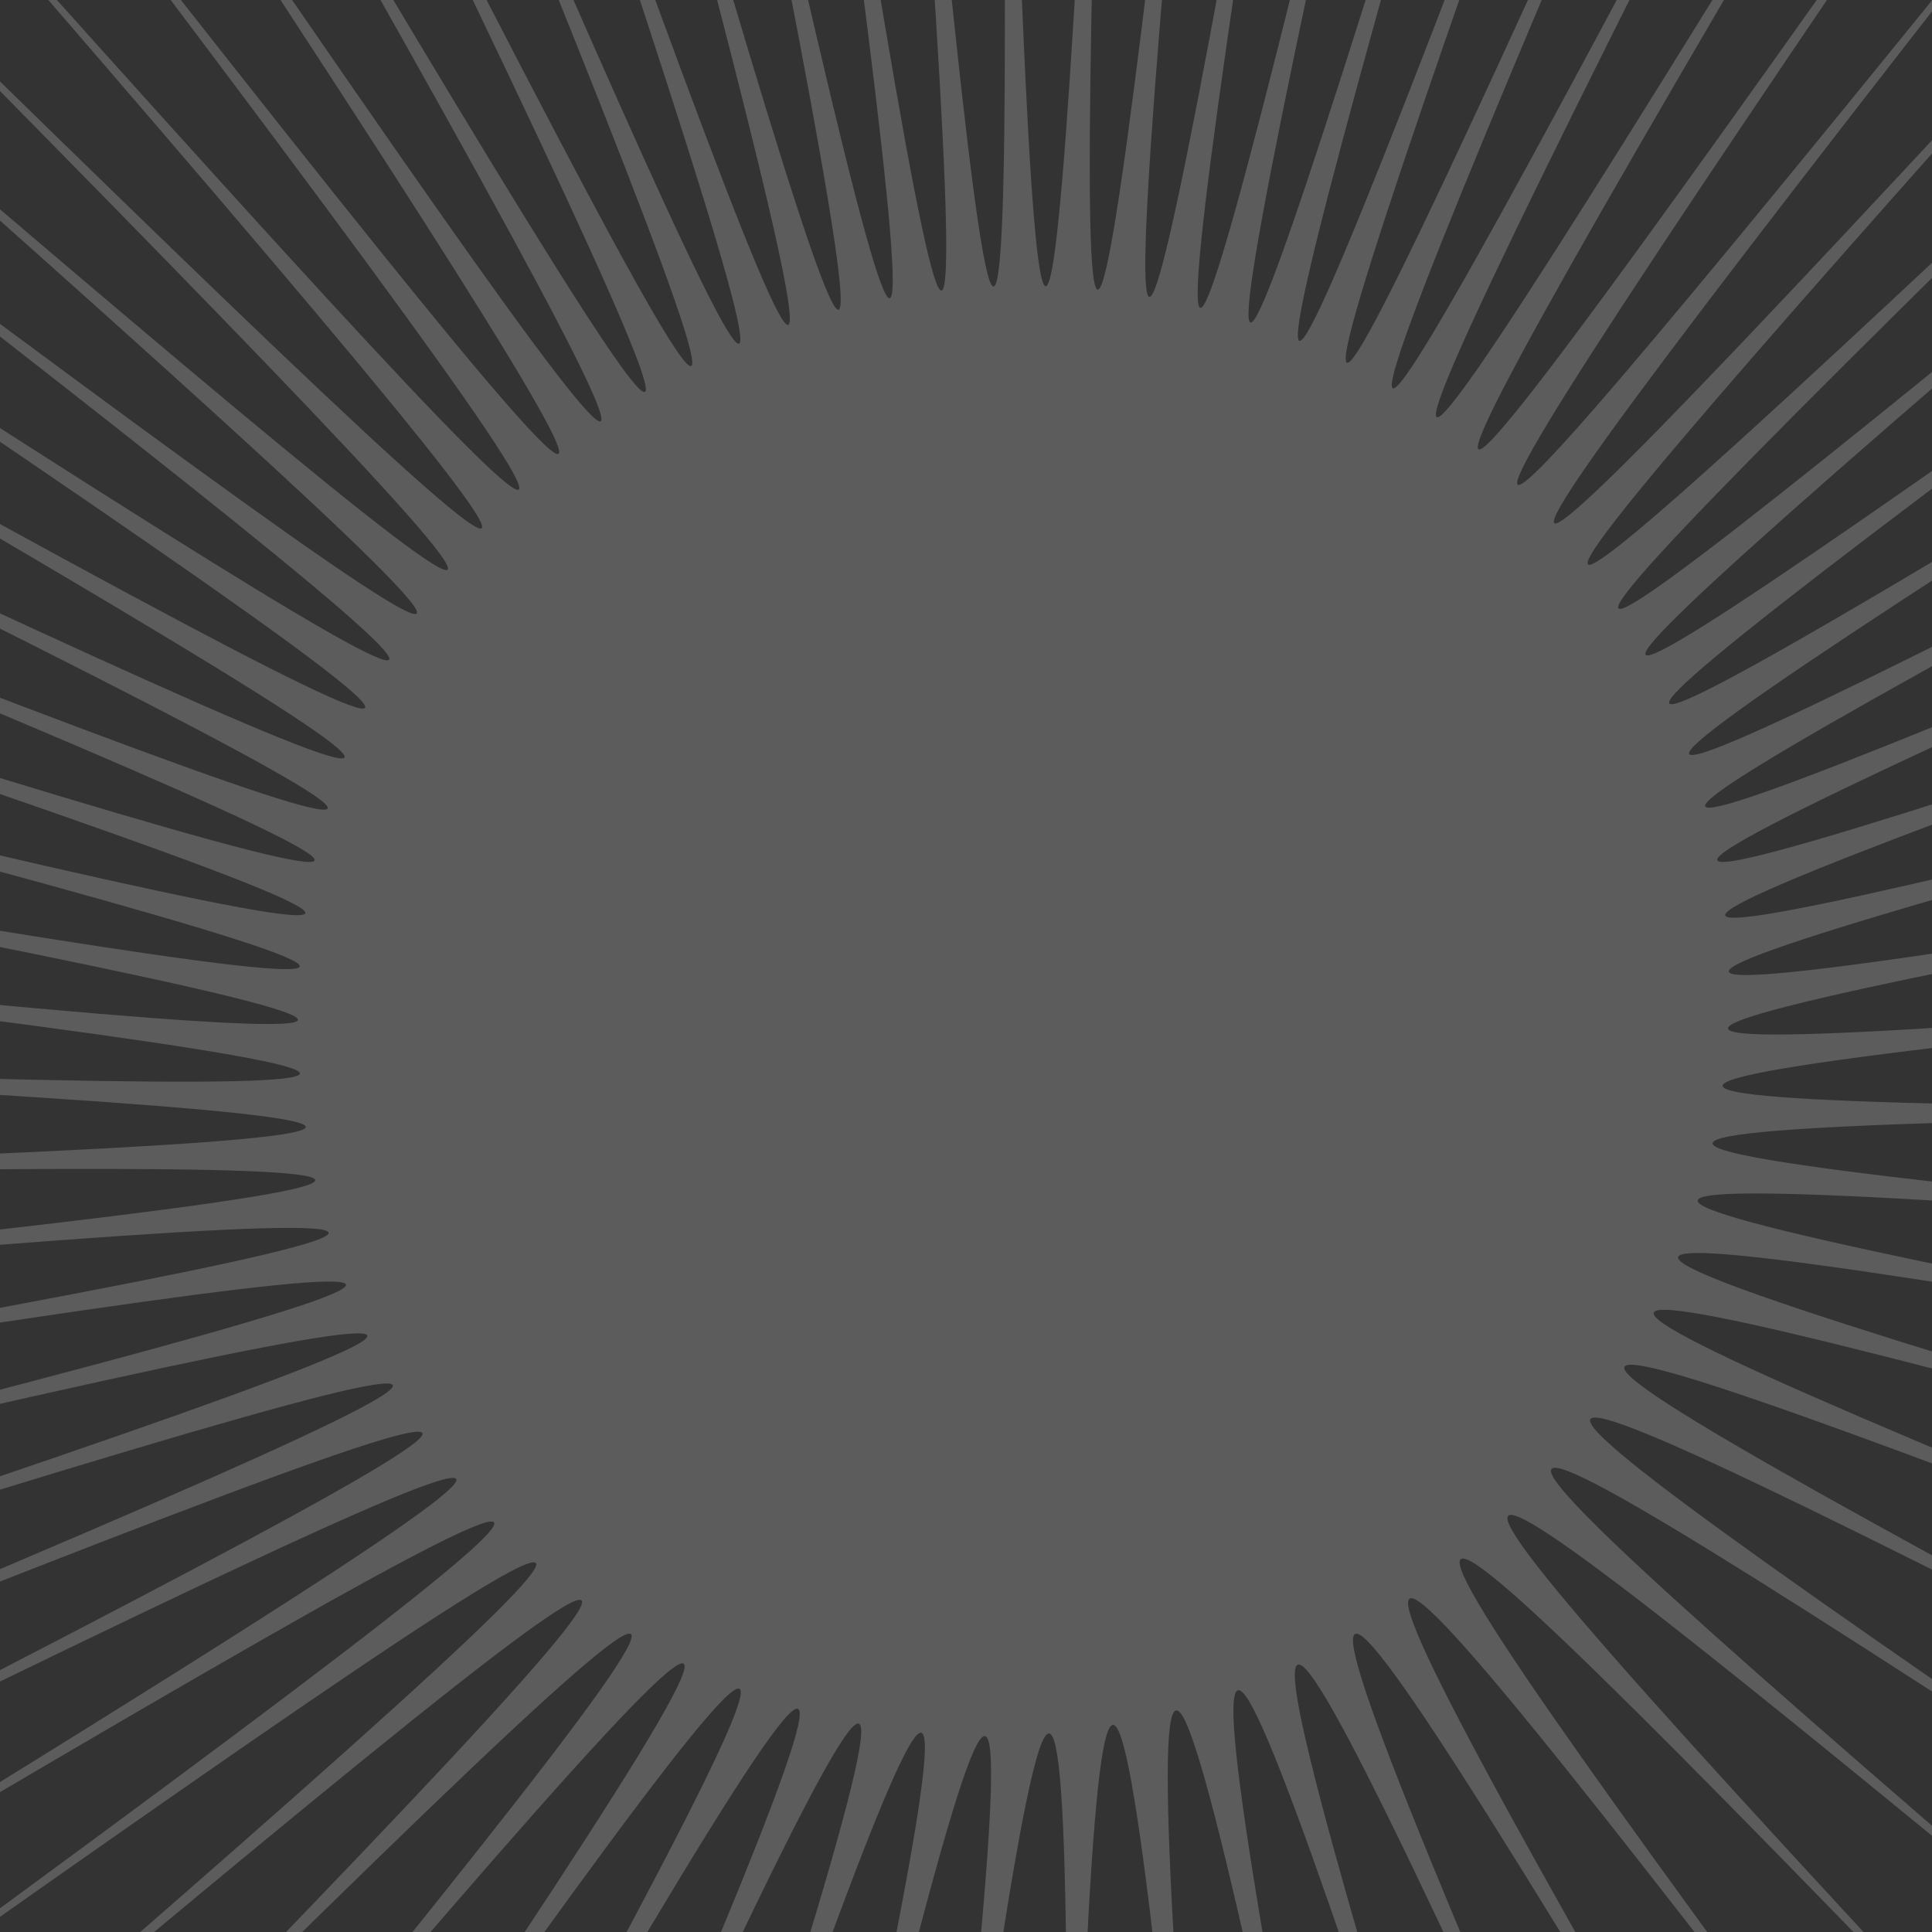 <svg xmlns="http://www.w3.org/2000/svg" xmlns:xlink="http://www.w3.org/1999/xlink" version="1.1" width="500" height="500" viewBox="250 250 500 500" xml:space="preserve">
<rect x="250" y="250" width="500" height="500" fill="#333333" stroke="none"/>
<desc>Created with Fabric.js 3.5.0</desc>
<defs>
</defs>
<rect x="0" y="0" width="100%" height="100%" fill="rgba(255,255,255,0)"/>
<g transform="matrix(1.009 0 0 1.009 500.009 500.009)" id="769799">
<path style="stroke: none; stroke-width: 1; stroke-dasharray: none; stroke-linecap: butt; stroke-dashoffset: 0; stroke-linejoin: miter; stroke-miterlimit: 4; is-custom-font: none; font-file-url: none; fill: white; fill-rule: evenodd; opacity: 0.2;" vector-effect="non-scaling-stroke" transform=" translate(-253, -288.5)" d="M 693.625 218.546 C 366.641 306.56 366.536 309.119 696 253.491 C 366.145 314.238 365.832 316.797 695.556 289.192 C 365.049 321.864 364.526 324.371 692.163 325.468 C 363.352 329.36 362.647 331.841 685.69 362.11 C 361.055 336.725 360.168 339.127 676.059 398.934 C 358.21 343.88 357.114 346.205 663.192 435.655 C 354.817 350.749 353.564 352.995 646.932 472.009 C 350.876 357.357 349.467 359.498 627.226 507.632 C 346.465 363.651 344.873 365.662 604.023 542.054 C 341.532 369.579 339.81 371.46 577.426 574.857 C 336.182 375.064 334.302 376.814 547.672 605.622 C 330.387 380.13 328.378 381.724 515.047 633.985 C 324.228 384.727 322.114 386.137 479.916 659.684 C 317.729 388.827 315.484 390.081 442.54 682.353 C 310.943 392.431 308.594 393.502 403.207 701.601 C 303.869 395.487 301.468 396.375 362.282 717.114 C 296.587 397.968 294.108 398.647 320.234 728.632 C 289.123 399.849 286.617 400.345 277.482 735.97 C 281.554 401.154 279.022 401.442 234.547 739 C 273.906 401.86 271.349 401.938 191.951 737.694 C 266.207 401.938 263.649 401.86 150.191 732.157 C 258.533 401.442 255.975 401.154 109.762 722.52 C 250.912 400.345 248.406 399.822 71.081 709.07 C 243.421 398.647 240.968 397.968 34.541 692.068 C 236.087 396.349 233.686 395.461 0.428 671.906 C 228.962 393.502 226.639 392.431 -31.049 648.976 C 222.045 390.107 219.827 388.853 -59.707 623.695 C 215.442 386.163 213.328 384.753 -85.442 596.429 C 209.178 381.724 207.168 380.157 -108.202 567.518 C 203.279 376.814 201.374 375.09 -127.986 537.275 C 197.746 371.434 196.023 369.553 -144.82 506.039 C 192.682 365.662 191.09 363.651 -158.784 474.072 C 188.089 359.498 186.653 357.357 -169.981 441.635 C 183.991 352.969 182.738 350.723 -178.542 408.963 C 180.415 346.153 179.345 343.828 -184.623 376.239 C 177.388 339.101 176.5 336.698 -188.408 343.567 C 174.934 331.815 174.229 329.333 -190 311.052 C 173.029 324.345 172.533 321.838 -189.452 278.745 C 171.724 316.771 171.411 314.212 -186.816 246.7 C 171.019 309.119 170.915 306.534 -182.118 214.968 C 170.915 301.415 171.019 298.855 -175.384 183.602 C 171.411 293.736 171.698 291.177 -166.588 152.732 C 172.507 286.136 173.003 283.603 -155.73 122.463 C 174.229 278.615 174.908 276.134 -142.837 92.977 C 176.5 271.276 177.388 268.873 -127.934 64.406 C 179.345 264.12 180.415 261.796 -111.047 36.983 C 182.738 257.199 183.991 254.979 -92.254 10.893 C 186.653 250.592 188.089 248.476 -71.661 -13.709 C 191.09 244.324 192.682 242.313 -49.398 -36.692 C 196.023 238.395 197.772 236.515 -25.62 -57.925 C 201.4 232.885 203.279 231.161 -0.512 -77.33 C 207.168 227.818 209.178 226.225 25.797 -94.802 C 213.301 223.221 215.442 221.785 53.124 -110.289 C 219.8 219.095 222.045 217.841 81.312 -123.765 C 226.613 215.517 228.936 214.446 110.205 -135.23 C 233.66 212.487 236.061 211.599 139.673 -144.632 C 240.942 210.006 243.421 209.301 169.584 -151.997 C 248.406 208.1 250.912 207.604 199.808 -157.325 C 255.975 206.82 258.533 206.507 230.214 -160.668 C 263.649 206.115 266.207 206.01 260.7 -162 C 271.322 206.01 273.88 206.115 291.159 -161.295 C 278.996 206.507 281.528 206.82 321.487 -158.553 C 286.591 207.63 289.097 208.126 351.581 -153.747 C 294.082 209.327 296.561 210.032 381.283 -146.878 C 301.442 211.626 303.843 212.513 410.489 -137.947 C 308.568 214.472 310.917 215.543 439.069 -126.978 C 315.484 217.867 317.703 219.121 466.892 -113.945 C 322.087 221.811 324.228 223.247 493.801 -98.876 C 328.378 226.251 330.387 227.844 519.667 -81.822 C 334.302 231.161 336.182 232.911 544.305 -62.809 C 339.81 236.541 341.532 238.421 567.613 -41.863 C 344.873 242.313 346.439 244.35 589.406 -19.089 C 349.467 248.476 350.876 250.618 609.556 5.486 C 353.564 255.005 354.817 257.225 627.931 31.734 C 357.14 261.796 358.21 264.146 644.4 59.548 C 360.168 268.873 361.055 271.276 658.807 88.851 C 362.647 276.134 363.326 278.615 671.048 119.512 C 364.526 283.603 365.022 286.11 681.018 151.427 C 365.832 291.177 366.119 293.736 688.588 184.464 C 366.536 298.855 366.641 301.415 693.625 218.52 V 218.546 Z" stroke-linecap="round"/>
</g>
</svg>